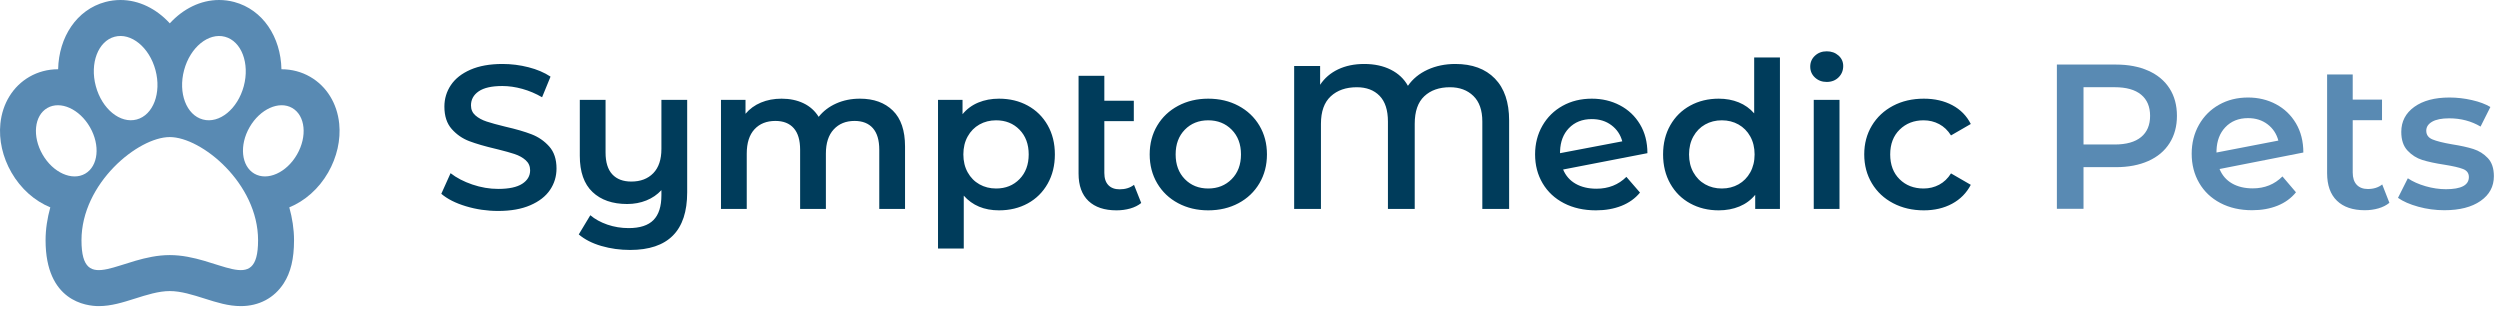 <svg width="288" height="36" viewBox="0 0 288 36" fill="none" xmlns="http://www.w3.org/2000/svg">
<path d="M57.391 24.302C56.109 24.302 54.87 24.122 53.675 23.761C52.48 23.401 51.534 22.922 50.838 22.326L51.906 19.951C52.587 20.484 53.422 20.919 54.411 21.256C55.401 21.593 56.394 21.762 57.391 21.762C58.626 21.762 59.548 21.566 60.157 21.174C60.766 20.782 61.071 20.265 61.071 19.622C61.071 19.152 60.901 18.764 60.561 18.458C60.22 18.152 59.789 17.913 59.267 17.741C58.802 17.587 58.188 17.415 57.423 17.225L57.13 17.153C55.864 16.855 54.839 16.557 54.055 16.259C53.272 15.961 52.599 15.495 52.037 14.86C51.475 14.225 51.194 13.366 51.194 12.284C51.194 11.375 51.443 10.548 51.942 9.803C52.441 9.059 53.192 8.467 54.197 8.028C55.203 7.589 56.433 7.369 57.89 7.369C58.903 7.369 59.9 7.495 60.881 7.746C61.863 7.996 62.709 8.357 63.422 8.827L62.448 11.203C61.72 10.779 60.96 10.458 60.169 10.238C59.377 10.019 58.61 9.909 57.866 9.909C56.647 9.909 55.741 10.113 55.147 10.521C54.554 10.928 54.257 11.469 54.257 12.143C54.257 12.614 54.427 12.998 54.767 13.296C55.108 13.594 55.539 13.829 56.061 14.001C56.584 14.174 57.296 14.37 58.198 14.589C59.433 14.871 60.446 15.165 61.237 15.471C62.029 15.777 62.706 16.243 63.267 16.87C63.829 17.497 64.11 18.344 64.11 19.41C64.11 20.32 63.861 21.143 63.362 21.88C62.864 22.617 62.108 23.204 61.095 23.643C60.082 24.082 58.847 24.302 57.391 24.302ZM79.163 11.508V22.162C79.163 26.583 76.971 28.794 72.587 28.794C71.431 28.794 70.327 28.641 69.274 28.335C68.222 28.029 67.355 27.587 66.674 27.006L68.004 24.796C68.542 25.25 69.199 25.611 69.975 25.878C70.75 26.144 71.566 26.277 72.42 26.277C73.718 26.277 74.672 25.968 75.281 25.349C75.891 24.729 76.195 23.777 76.195 22.491V21.903C75.721 22.421 75.143 22.816 74.462 23.091C73.782 23.365 73.046 23.502 72.254 23.502C70.56 23.502 69.227 23.04 68.253 22.115C67.28 21.19 66.793 19.802 66.793 17.952V11.508H69.761V17.576C69.761 18.689 70.018 19.524 70.533 20.081C71.047 20.637 71.779 20.915 72.729 20.915C73.79 20.915 74.632 20.594 75.258 19.951C75.883 19.308 76.195 18.375 76.195 17.153V11.508H79.163ZM99.06 11.367C100.659 11.367 101.925 11.826 102.859 12.743C103.793 13.66 104.26 15.036 104.26 16.87V24.067H101.292V17.247C101.292 16.149 101.047 15.322 100.556 14.766C100.065 14.209 99.361 13.931 98.443 13.931C97.445 13.931 96.646 14.256 96.045 14.907C95.443 15.557 95.142 16.486 95.142 17.694V24.067H92.174V17.247C92.174 16.149 91.929 15.322 91.439 14.766C90.948 14.209 90.243 13.931 89.325 13.931C88.312 13.931 87.509 14.252 86.915 14.895C86.322 15.538 86.025 16.471 86.025 17.694V24.067H83.057V11.508H85.883V13.108C86.358 12.543 86.951 12.112 87.663 11.814C88.376 11.516 89.167 11.367 90.038 11.367C90.987 11.367 91.83 11.544 92.566 11.896C93.302 12.249 93.884 12.771 94.311 13.46C94.834 12.802 95.507 12.288 96.33 11.92C97.153 11.552 98.063 11.367 99.06 11.367ZM115.087 11.367C116.321 11.367 117.425 11.634 118.399 12.167C119.372 12.7 120.136 13.453 120.69 14.425C121.244 15.397 121.521 16.518 121.521 17.788C121.521 19.058 121.244 20.183 120.69 21.162C120.136 22.142 119.372 22.899 118.399 23.432C117.425 23.965 116.321 24.231 115.087 24.231C113.377 24.231 112.024 23.667 111.026 22.538V28.629H108.059V11.508H110.884V13.155C111.375 12.559 111.98 12.112 112.7 11.814C113.421 11.516 114.216 11.367 115.087 11.367ZM114.754 21.715C115.846 21.715 116.745 21.354 117.449 20.633C118.153 19.912 118.506 18.963 118.506 17.788C118.506 16.612 118.153 15.663 117.449 14.942C116.745 14.221 115.846 13.86 114.754 13.86C114.042 13.86 113.401 14.021 112.831 14.342C112.261 14.664 111.81 15.122 111.478 15.718C111.145 16.314 110.979 17.004 110.979 17.788C110.979 18.572 111.145 19.261 111.478 19.857C111.81 20.453 112.261 20.912 112.831 21.233C113.401 21.554 114.042 21.715 114.754 21.715ZM131.469 23.385C131.121 23.667 130.698 23.879 130.199 24.02C129.7 24.161 129.174 24.231 128.62 24.231C127.227 24.231 126.151 23.871 125.391 23.15C124.631 22.428 124.251 21.378 124.251 19.998V8.733H127.219V11.602H130.615V13.954H127.219V19.928C127.219 20.539 127.374 21.006 127.682 21.327C127.991 21.648 128.422 21.809 128.976 21.809C129.641 21.809 130.195 21.637 130.638 21.292L131.469 23.385ZM139.186 24.231C137.904 24.231 136.748 23.957 135.719 23.408C134.69 22.86 133.887 22.095 133.309 21.115C132.732 20.135 132.443 19.026 132.443 17.788C132.443 16.549 132.732 15.444 133.309 14.472C133.887 13.499 134.69 12.739 135.719 12.19C136.748 11.642 137.904 11.367 139.186 11.367C140.484 11.367 141.647 11.642 142.676 12.19C143.705 12.739 144.508 13.499 145.086 14.472C145.664 15.444 145.953 16.549 145.953 17.788C145.953 19.026 145.664 20.135 145.086 21.115C144.508 22.095 143.705 22.86 142.676 23.408C141.647 23.957 140.484 24.231 139.186 24.231ZM139.186 21.715C140.278 21.715 141.18 21.354 141.892 20.633C142.605 19.912 142.961 18.963 142.961 17.788C142.961 16.612 142.605 15.663 141.892 14.942C141.18 14.221 140.278 13.86 139.186 13.86C138.094 13.86 137.195 14.221 136.491 14.942C135.787 15.663 135.434 16.612 135.434 17.788C135.434 18.963 135.787 19.912 136.491 20.633C137.195 21.354 138.094 21.715 139.186 21.715ZM167.654 7.369C169.601 7.369 171.12 7.93 172.212 9.051C173.305 10.172 173.851 11.783 173.851 13.884V24.067H170.764V14.001C170.764 12.7 170.42 11.716 169.731 11.05C169.043 10.383 168.144 10.05 167.036 10.05C165.802 10.05 164.816 10.395 164.08 11.085C163.344 11.775 162.976 12.833 162.976 14.26V24.067H159.89V14.001C159.89 12.684 159.569 11.697 158.928 11.038C158.287 10.38 157.412 10.05 156.304 10.05C155.054 10.05 154.053 10.399 153.301 11.097C152.549 11.794 152.173 12.849 152.173 14.26V24.067H149.087V7.604H152.078V9.768C152.585 9 153.273 8.408 154.144 7.992C155.014 7.577 156.02 7.369 157.159 7.369C158.331 7.369 159.351 7.589 160.222 8.028C161.093 8.467 161.75 9.086 162.193 9.886C162.747 9.086 163.503 8.467 164.46 8.028C165.418 7.589 166.482 7.369 167.654 7.369ZM183.918 21.739C185.295 21.739 186.442 21.284 187.36 20.375L188.927 22.185C188.373 22.86 187.661 23.369 186.791 23.714C185.92 24.059 184.939 24.231 183.846 24.231C182.453 24.231 181.227 23.957 180.166 23.408C179.106 22.86 178.287 22.095 177.709 21.115C177.131 20.135 176.842 19.026 176.842 17.788C176.842 16.565 177.123 15.463 177.685 14.483C178.247 13.503 179.023 12.739 180.012 12.19C181.001 11.642 182.121 11.367 183.372 11.367C184.559 11.367 185.639 11.622 186.612 12.132C187.586 12.641 188.358 13.37 188.927 14.319C189.497 15.267 189.782 16.377 189.782 17.646L180.071 19.528C180.372 20.249 180.855 20.798 181.52 21.174C182.184 21.55 182.984 21.739 183.918 21.739ZM183.372 13.719C182.279 13.719 181.397 14.072 180.724 14.777C180.096 15.436 179.761 16.306 179.72 17.388L179.715 17.646L186.886 16.282C186.68 15.514 186.264 14.895 185.639 14.425C185.014 13.954 184.258 13.719 183.372 13.719ZM205.049 6.617V24.067H202.2V22.444C201.709 23.04 201.104 23.487 200.383 23.785C199.663 24.082 198.868 24.231 197.997 24.231C196.778 24.231 195.682 23.965 194.709 23.432C193.735 22.899 192.972 22.142 192.418 21.162C191.864 20.183 191.587 19.058 191.587 17.788C191.587 16.518 191.864 15.397 192.418 14.425C192.972 13.453 193.735 12.7 194.709 12.167C195.682 11.634 196.778 11.367 197.997 11.367C198.836 11.367 199.604 11.508 200.3 11.791C200.997 12.073 201.59 12.496 202.081 13.06V6.617H205.049ZM198.353 21.715C199.066 21.715 199.707 21.554 200.277 21.233C200.846 20.912 201.298 20.453 201.63 19.857C201.962 19.261 202.129 18.572 202.129 17.788C202.129 17.004 201.962 16.314 201.63 15.718C201.298 15.122 200.846 14.664 200.277 14.342C199.707 14.021 199.066 13.86 198.353 13.86C197.641 13.86 197 14.021 196.43 14.342C195.86 14.664 195.409 15.122 195.077 15.718C194.744 16.314 194.578 17.004 194.578 17.788C194.578 18.572 194.744 19.261 195.077 19.857C195.409 20.453 195.86 20.912 196.43 21.233C197 21.554 197.641 21.715 198.353 21.715ZM208.943 11.508H211.911V24.067H208.943V11.508ZM210.439 9.439C209.9 9.439 209.449 9.27 209.085 8.933C208.721 8.596 208.539 8.177 208.539 7.675C208.539 7.173 208.721 6.754 209.085 6.417C209.449 6.08 209.9 5.911 210.439 5.911C210.977 5.911 211.428 6.072 211.792 6.393C212.156 6.715 212.338 7.118 212.338 7.604C212.338 8.122 212.16 8.557 211.804 8.91C211.448 9.262 210.993 9.439 210.439 9.439ZM221.622 24.231C220.308 24.231 219.129 23.957 218.084 23.408C217.039 22.86 216.224 22.095 215.638 21.115C215.053 20.135 214.76 19.026 214.76 17.788C214.76 16.549 215.053 15.444 215.638 14.472C216.224 13.499 217.035 12.739 218.072 12.19C219.109 11.642 220.292 11.367 221.622 11.367C222.872 11.367 223.968 11.618 224.91 12.12C225.852 12.621 226.56 13.343 227.035 14.283L224.756 15.6C224.392 15.02 223.937 14.585 223.39 14.295C222.844 14.005 222.247 13.86 221.598 13.86C220.49 13.86 219.572 14.217 218.844 14.93C218.116 15.644 217.751 16.596 217.751 17.788C217.751 18.979 218.112 19.932 218.832 20.645C219.552 21.358 220.474 21.715 221.598 21.715C222.247 21.715 222.844 21.57 223.39 21.28C223.937 20.99 224.392 20.555 224.756 19.975L227.035 21.292C226.544 22.232 225.828 22.958 224.886 23.467C223.944 23.977 222.856 24.231 221.622 24.231Z" fill="#003C5B"/>
<path d="M243.75 7.437C245.182 7.437 246.429 7.674 247.491 8.149C248.553 8.623 249.367 9.304 249.933 10.19C250.5 11.076 250.783 12.128 250.783 13.347C250.783 14.549 250.5 15.598 249.933 16.491C249.367 17.386 248.553 18.07 247.491 18.545C246.429 19.019 245.182 19.257 243.75 19.257H240.021V24.051H236.953V7.437H243.75ZM243.608 16.646C244.946 16.646 245.961 16.361 246.653 15.791C247.345 15.222 247.691 14.407 247.691 13.347C247.691 12.286 247.345 11.472 246.653 10.902C245.961 10.332 244.946 10.047 243.608 10.047H240.021V16.646H243.608ZM259.516 21.701C260.885 21.701 262.025 21.242 262.938 20.325L264.496 22.152C263.945 22.833 263.237 23.347 262.371 23.695C261.506 24.043 260.531 24.217 259.445 24.217C258.06 24.217 256.841 23.94 255.787 23.387C254.732 22.833 253.918 22.061 253.344 21.072C252.77 20.083 252.482 18.964 252.482 17.714C252.482 16.48 252.762 15.368 253.32 14.379C253.879 13.39 254.65 12.619 255.633 12.065C256.617 11.511 257.73 11.234 258.973 11.234C260.153 11.234 261.227 11.491 262.194 12.006C263.162 12.52 263.929 13.256 264.496 14.213C265.062 15.17 265.345 16.29 265.345 17.571L255.692 19.47C255.991 20.198 256.471 20.752 257.132 21.132C257.793 21.511 258.587 21.701 259.516 21.701ZM258.973 13.608C257.887 13.608 257.01 13.964 256.341 14.676C255.717 15.34 255.384 16.219 255.343 17.31L255.338 17.571L262.466 16.195C262.261 15.419 261.848 14.794 261.227 14.32C260.605 13.845 259.854 13.608 258.973 13.608ZM275.258 23.363C274.912 23.648 274.491 23.861 273.995 24.004C273.5 24.146 272.976 24.217 272.426 24.217C271.041 24.217 269.971 23.853 269.216 23.125C268.461 22.398 268.083 21.337 268.083 19.945V8.576H271.033V11.472H274.408V13.845H271.033V19.874C271.033 20.491 271.187 20.962 271.493 21.286C271.8 21.61 272.229 21.773 272.78 21.773C273.441 21.773 273.991 21.599 274.432 21.25L275.258 23.363ZM281.583 24.217C280.56 24.217 279.561 24.083 278.586 23.814C277.61 23.545 276.831 23.204 276.249 22.793L277.382 20.538C277.948 20.918 278.629 21.223 279.424 21.452C280.218 21.681 281.001 21.796 281.772 21.796C283.534 21.796 284.415 21.329 284.415 20.396C284.415 19.953 284.191 19.644 283.743 19.47C283.294 19.296 282.574 19.13 281.583 18.972C280.545 18.814 279.699 18.632 279.046 18.426C278.393 18.22 277.826 17.86 277.347 17.346C276.867 16.832 276.627 16.116 276.627 15.198C276.627 13.995 277.126 13.034 278.125 12.314C279.125 11.594 280.474 11.234 282.173 11.234C283.039 11.234 283.904 11.333 284.769 11.531C285.635 11.729 286.343 11.994 286.893 12.326L285.761 14.581C284.691 13.948 283.487 13.631 282.15 13.631C281.284 13.631 280.627 13.762 280.179 14.023C279.73 14.284 279.506 14.628 279.506 15.056C279.506 15.53 279.746 15.867 280.226 16.064C280.706 16.262 281.449 16.448 282.456 16.622C283.463 16.78 284.289 16.962 284.934 17.168C285.58 17.374 286.134 17.722 286.598 18.212C287.063 18.703 287.295 19.399 287.295 20.301C287.295 21.488 286.783 22.437 285.761 23.149C284.738 23.861 283.345 24.217 281.583 24.217Z" fill="#598AB3"/>
<path d="M39.077 14.242C38.839 11.903 37.62 9.936 35.736 8.851C34.748 8.278 33.611 7.979 32.447 7.979C32.439 7.979 32.431 7.98 32.422 7.98C32.345 4.271 30.29 1.117 26.989 0.23C26.42 0.078 25.832 0 25.241 0C23.103 0 21.089 1.02 19.561 2.689C18.032 1.02 16.018 0 13.881 0C13.289 0 12.701 0.078 12.129 0.23C8.83 1.116 6.775 4.271 6.697 7.98C6.688 7.98 6.68 7.978 6.672 7.978C5.507 7.978 4.37 8.28 3.386 8.849C1.5 9.936 0.281 11.903 0.043 14.242C-0.148 16.114 0.306 18.112 1.318 19.87C2.403 21.756 4.005 23.152 5.794 23.887C5.455 25.116 5.25 26.384 5.25 27.68C5.25 34.717 9.943 35.263 11.382 35.263C12.811 35.263 14.144 34.841 15.555 34.395C16.895 33.971 18.278 33.531 19.561 33.531C20.845 33.531 22.229 33.971 23.567 34.395C24.978 34.843 26.311 35.263 27.74 35.263C29.835 35.263 31.591 34.332 32.682 32.643C33.493 31.386 33.873 29.809 33.873 27.68C33.873 26.383 33.667 25.115 33.328 23.887C35.118 23.154 36.719 21.758 37.803 19.873C38.813 18.112 39.267 16.114 39.077 14.242ZM21.207 8.08C21.91 5.448 24.02 3.728 25.919 4.236C27.819 4.747 28.786 7.295 28.084 9.925C27.378 12.554 25.271 14.277 23.371 13.766C21.47 13.257 20.503 10.711 21.207 8.08ZM13.199 4.234C15.097 3.725 17.207 5.446 17.912 8.078C18.616 10.709 17.649 13.256 15.75 13.764C13.85 14.275 11.742 12.553 11.037 9.923C10.331 7.293 11.3 4.745 13.199 4.234ZM4.903 17.8C3.699 15.711 3.941 13.312 5.451 12.441C6.96 11.569 9.157 12.556 10.361 14.647C11.568 16.737 11.323 19.137 9.815 20.007C8.306 20.878 6.107 19.893 4.903 17.8ZM19.559 29.386C13.942 29.386 9.387 34.248 9.387 27.68C9.387 21.111 15.911 15.789 19.559 15.79C23.207 15.792 29.73 21.111 29.73 27.68C29.73 34.248 25.176 29.386 19.559 29.386ZM34.214 17.8C33.01 19.893 30.813 20.877 29.302 20.007C27.794 19.136 27.549 16.735 28.756 14.647C29.96 12.556 32.158 11.569 33.666 12.441C35.177 13.312 35.419 15.711 34.214 17.8Z" fill="#598AB3"/>
</svg>
